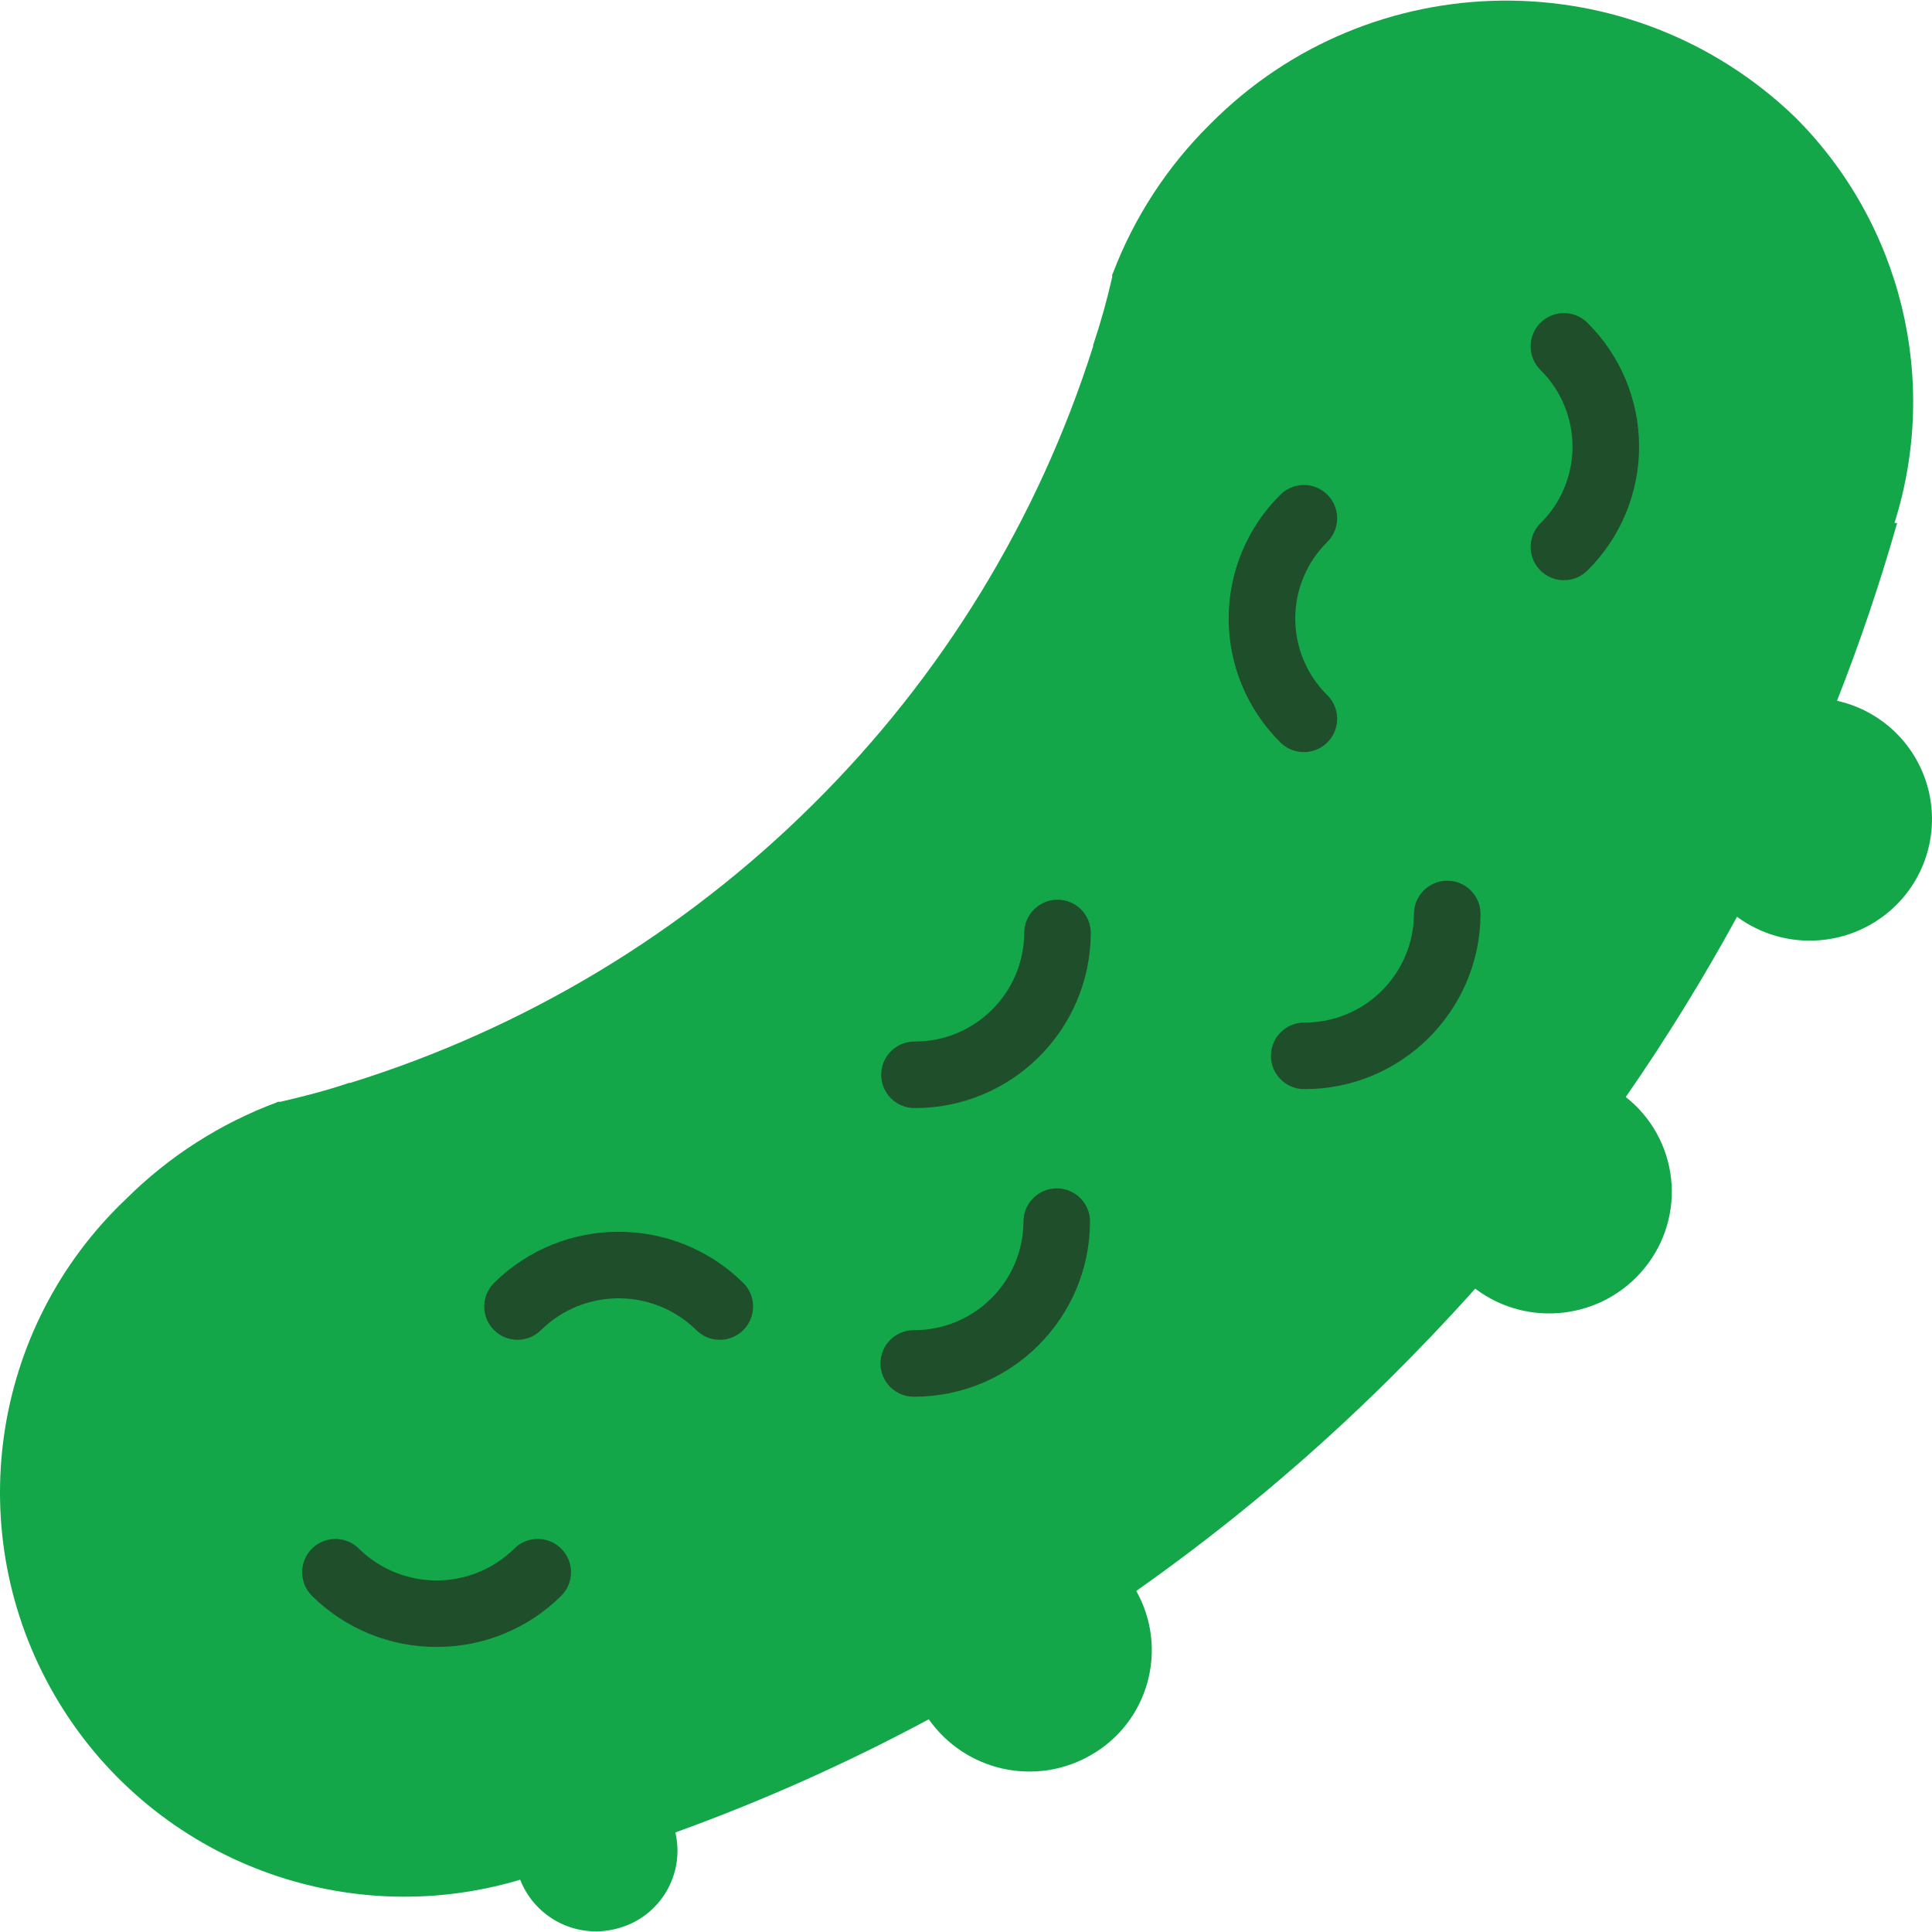 <?xml version="1.0"?>
<svg xmlns="http://www.w3.org/2000/svg" xmlns:xlink="http://www.w3.org/1999/xlink" version="1.1" id="Capa_1" x="0px" y="0px" viewBox="0 0 503.651 503.651" style="enable-background:new 0 0 503.651 503.651;" xml:space="preserve" width="512px" height="512px" class=""><g><g>
	<path style="fill:#14A749" d="M284.383,457.534c-14.38,8.293-32.713,4.243-42.261-9.337   c-21.273,11.433-43.354,21.293-66.066,29.502c2.537,10.837-3.85,21.764-14.538,24.87c-10.589,3.218-21.872-2.245-25.915-12.546   c-46.743,13.973-96.966-5.956-121.412-48.175S-2.535,346.15,32.853,312.567c11.14-11.09,24.521-19.672,39.248-25.17   c0.263-0.184,0.596-0.239,0.904-0.15c6.102-1.419,11.978-2.912,17.929-4.928c0,0,0.075-0.075,0.301,0   c45.449-14.122,86.821-38.999,120.605-72.521c33.716-33.338,58.819-74.375,73.146-119.574c-0.075-0.224,0-0.299,0-0.299   c1.955-5.838,3.615-11.771,4.972-17.776c-0.09-0.306-0.035-0.636,0.15-0.896c5.572-14.642,14.231-27.913,25.387-38.912   c41.777-42.201,109.711-43,152.47-1.792c27.7,27.652,37.693,68.431,25.914,105.756l0.677,0.075   c-4.443,15.608-9.666,31.043-15.668,46.305c11.279,2.498,20.295,10.952,23.512,22.047c3.217,11.095,0.123,23.061-8.07,31.205   c-11.196,11.098-28.803,12.396-41.507,3.062c-8.829,16.162-18.51,31.844-29.003,46.978c6.621,5.203,10.876,12.846,11.811,21.215   c0.935,8.369-1.529,16.762-6.838,23.298c-10.859,13.443-30.421,15.855-44.22,5.452c-7.081,7.917-14.439,15.659-22.072,23.228   c-20.494,20.355-42.67,38.943-66.291,55.567C304.706,429.829,299.423,448.948,284.383,457.534z" data-original="#5DC382" class="active-path" data-old_color="#5DC382"/>
	<g>
		<path style="fill:#1F4E2A" d="M407.701,151.255c-3.516,0-6.685-2.122-8.023-5.374c-1.339-3.251-0.583-6.989,1.913-9.465    c5.341-5.276,8.347-12.471,8.347-19.979c0-7.508-3.006-14.703-8.347-19.979c-2.201-2.183-3.07-5.374-2.281-8.372    c0.79-2.998,3.119-5.346,6.11-6.161c2.991-0.815,6.19,0.028,8.391,2.211c8.628,8.534,13.483,20.165,13.483,32.301    s-4.855,23.767-13.483,32.301C412.188,150.353,409.99,151.258,407.701,151.255L407.701,151.255z" data-original="#5D9069" class="" data-old_color="#5D9069"/>
		<path style="fill:#1F4E2A" d="M339.904,196.069c-2.289,0.001-4.486-0.904-6.11-2.517c-8.633-8.531-13.492-20.164-13.492-32.301    c0-12.137,4.859-23.769,13.492-32.301c2.201-2.183,5.4-3.026,8.391-2.211c2.991,0.815,5.32,3.163,6.11,6.161    c0.79,2.998-0.079,6.189-2.281,8.372c-5.346,5.273-8.356,12.469-8.356,19.979c0,7.509,3.01,14.705,8.356,19.979    c2.497,2.476,3.252,6.214,1.913,9.465C346.589,193.947,343.42,196.069,339.904,196.069L339.904,196.069z" data-original="#5D9069" class="" data-old_color="#5D9069"/>
		<path style="fill:#1F4E2A" d="M187.641,349.272c-2.29,0.003-4.487-0.902-6.11-2.517c-11.235-11.068-29.274-11.068-40.509,0    c-3.403,3.375-8.897,3.352-12.271-0.051c-3.375-3.403-3.352-8.897,0.051-12.271c18.006-17.763,46.943-17.763,64.949,0    c2.497,2.476,3.252,6.214,1.913,9.465C194.326,347.15,191.158,349.273,187.641,349.272L187.641,349.272z" data-original="#5D9069" class="" data-old_color="#5D9069"/>
		<path style="fill:#1F4E2A" d="M113.819,429.34c-12.162,0.032-23.842-4.755-32.483-13.314c-2.201-2.183-3.07-5.374-2.281-8.372    c0.79-2.998,3.119-5.346,6.11-6.161c2.991-0.815,6.19,0.028,8.391,2.211c11.238,11.068,29.279,11.068,40.517,0    c3.403-3.375,8.897-3.352,12.271,0.051c3.375,3.403,3.352,8.897-0.051,12.271C137.655,424.583,125.979,429.37,113.819,429.34    L113.819,429.34z" data-original="#5D9069" class="" data-old_color="#5D9069"/>
		<path style="fill:#1F4E2A" d="M339.997,283.925c-4.793,0-8.678-3.885-8.678-8.678c0-4.793,3.885-8.678,8.678-8.678    c15.707,0.069,28.506-12.589,28.61-28.297c0-4.793,3.885-8.678,8.678-8.678c4.793,0,8.678,3.885,8.678,8.678    C385.848,263.56,365.285,283.982,339.997,283.925z" data-original="#5D9069" class="" data-old_color="#5D9069"/>
		<path style="fill:#1F4E2A" d="M238.396,288.865c-4.793,0-8.678-3.885-8.678-8.678c0-4.793,3.885-8.678,8.678-8.678    c15.706,0.073,28.506-12.583,28.61-28.288c0-4.793,3.885-8.678,8.678-8.678c4.793,0,8.678,3.885,8.678,8.678    C284.245,268.507,263.682,288.926,238.396,288.865L238.396,288.865z" data-original="#5D9069" class="" data-old_color="#5D9069"/>
		<path style="fill:#1F4E2A" d="M238.209,364.111c-4.793,0-8.678-3.885-8.678-8.678c0-4.793,3.885-8.678,8.678-8.678    c15.703,0.07,28.498-12.586,28.602-28.288c0-4.793,3.885-8.678,8.678-8.678c4.793,0,8.678,3.885,8.678,8.678    C284.051,343.75,263.492,364.168,238.209,364.111L238.209,364.111z" data-original="#5D9069" class="" data-old_color="#5D9069"/>
	</g>
</g></g> </svg>
